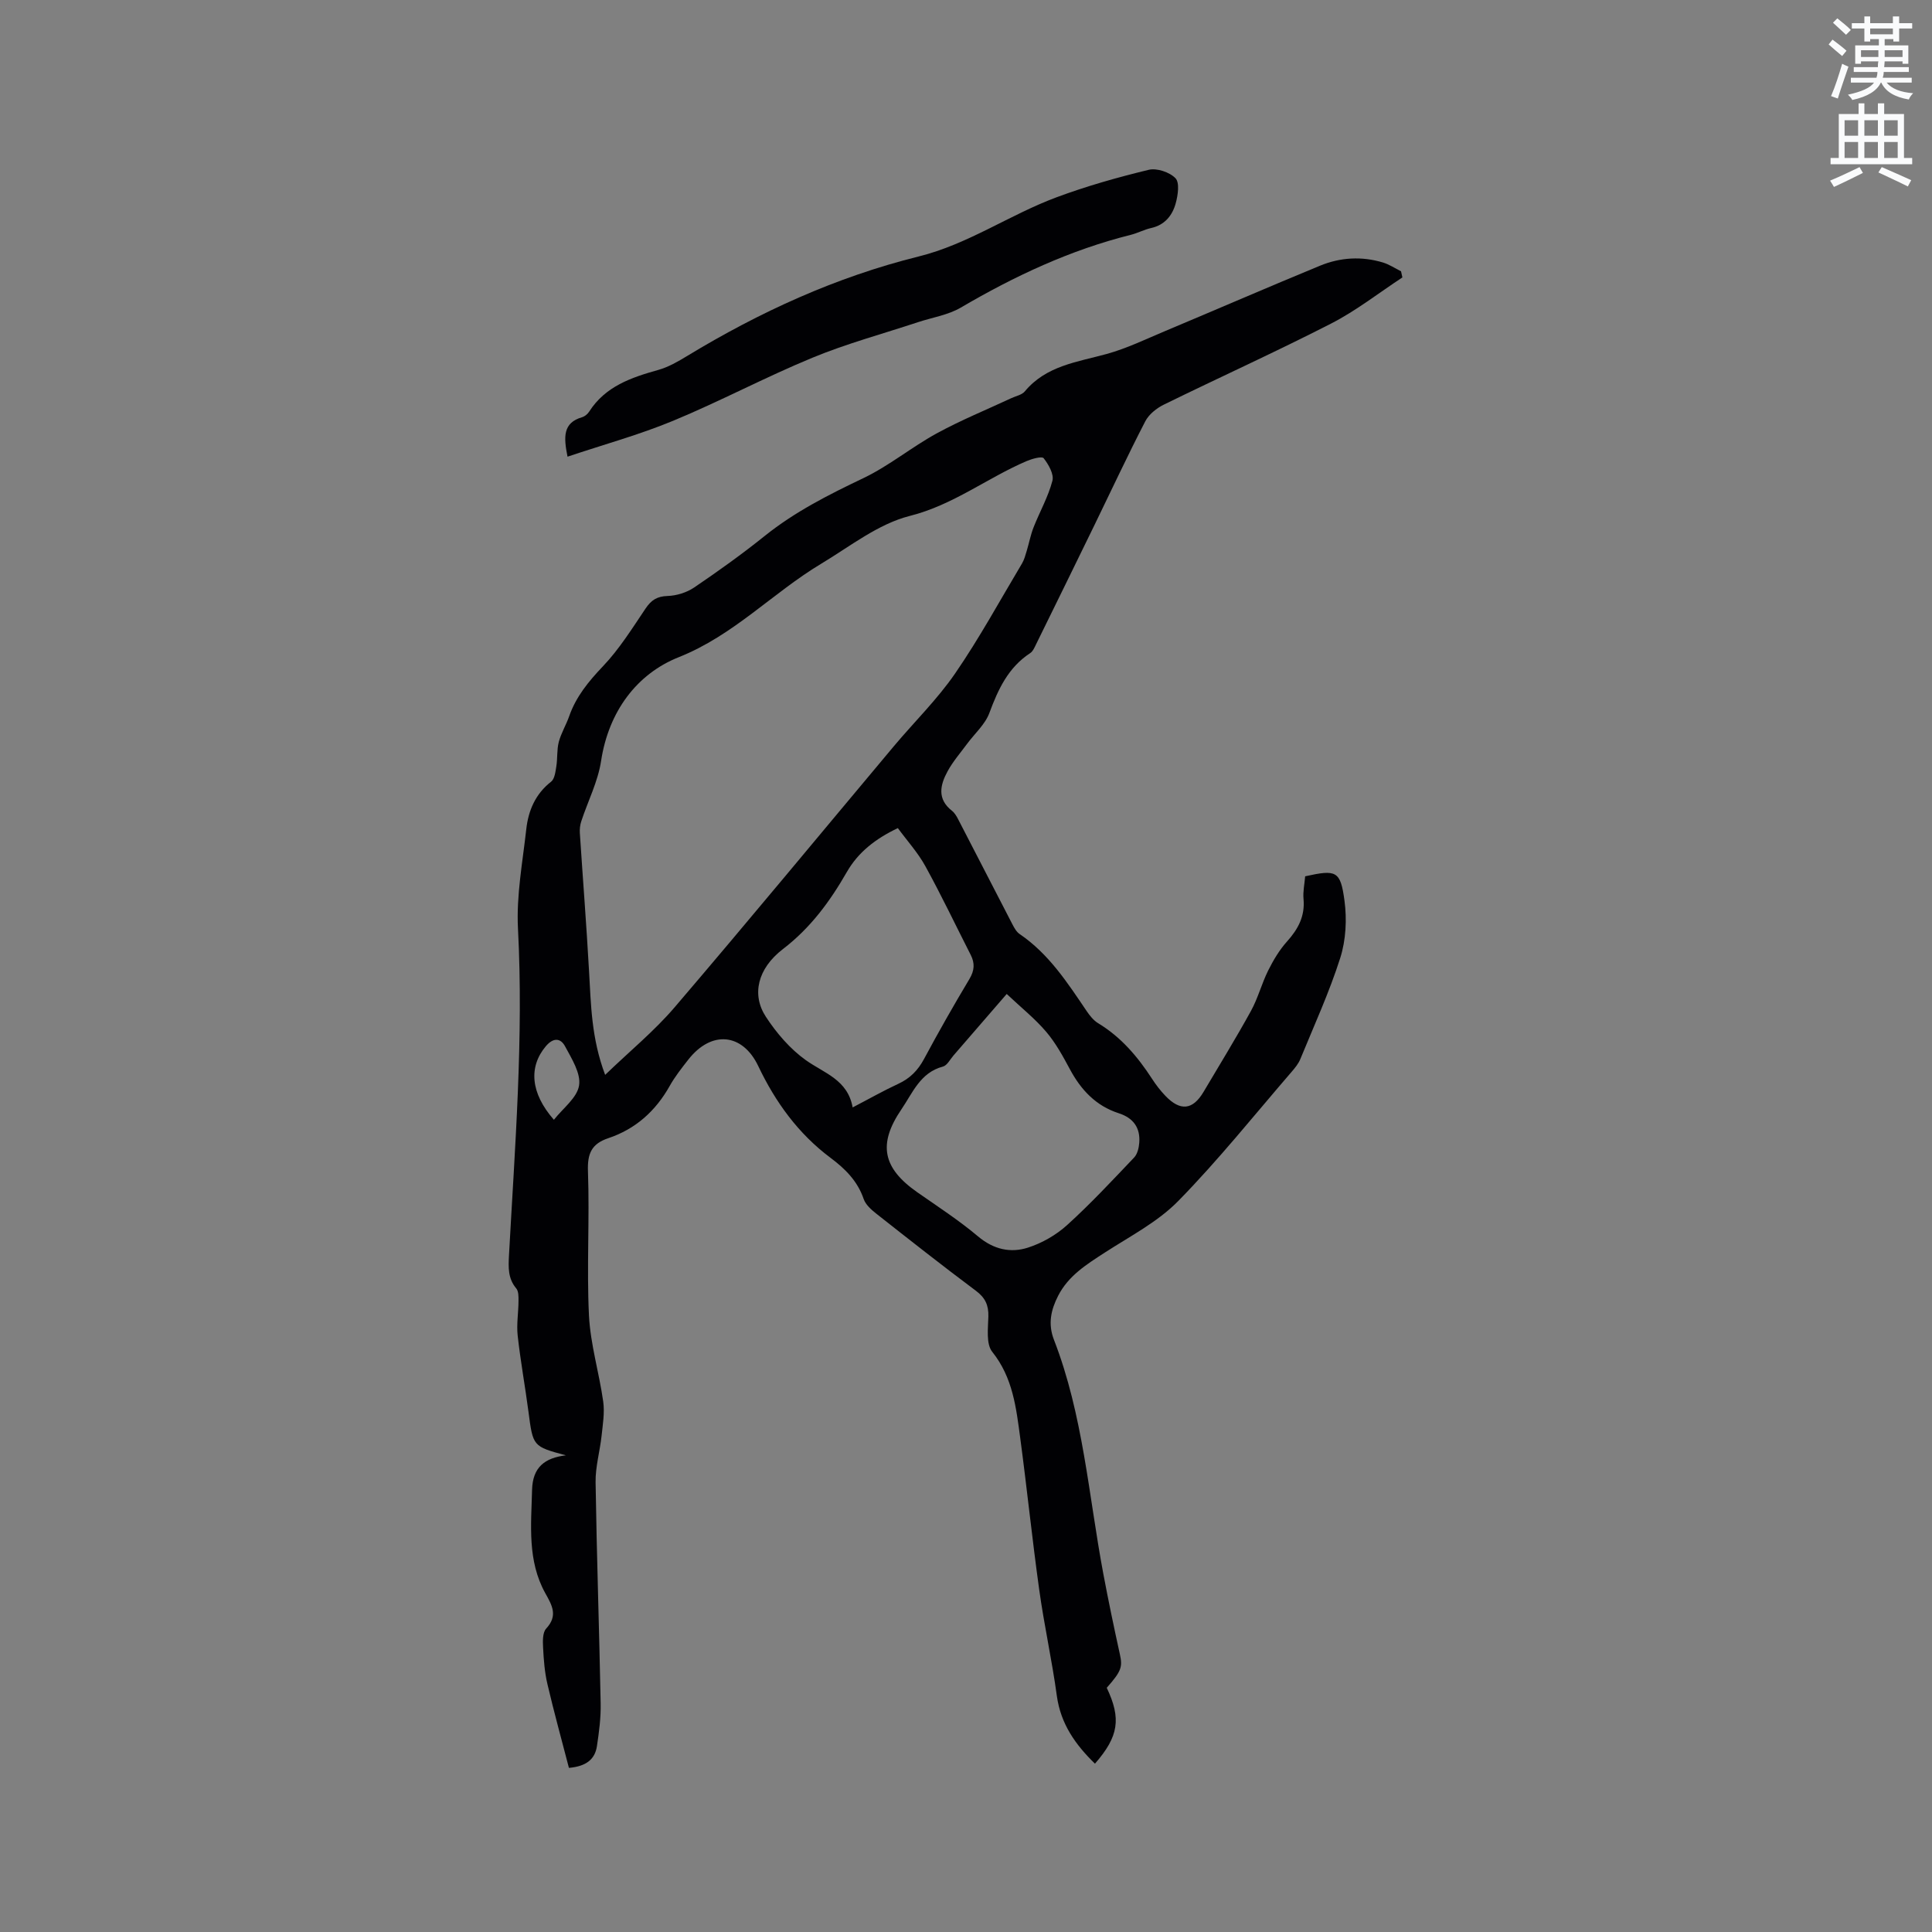 <svg enable-background="new 0 0 400 400" viewBox="0 0 400 400" xmlns="http://www.w3.org/2000/svg"><rect x="0" y="0" width="400" height="400" fill="#808080" stroke="none"/><path d="m378.6 9.2.8-1c.9.7 1.9 1.4 2.9 2.3l-.9 1.1c-1.1-.9-2-1.7-2.8-2.4zm.5 10.7c.9-2.1 1.6-4.3 2.3-6.7.4.2.8.4 1.3.6-.7 2.1-1.5 4.3-2.2 6.6zm.4-15.2.9-.9c1 .8 2 1.6 2.8 2.4l-1 1c-1-.9-1.9-1.8-2.7-2.5zm12.5-1.3h1.2v1.4h2.7v1.1h-2.7v2.7h-1.2v-.5h-1.8v1.3h4.9v3.8h-1.2v-.5h-3.7c0 .4-.1.9-.1 1.2h5.1v1h-5.2c0 .5-.1.9-.2 1.2h6v1h-5.2c1.1 1.3 2.9 2 5.5 2.2-.4.4-.7.8-.9 1.3-2.9-.5-4.8-1.6-5.7-3.5h-.1c-.8 1.7-2.7 2.9-5.9 3.6-.2-.4-.6-.8-.9-1.1 2.8-.6 4.6-1.4 5.4-2.5h-4.8v-1h5.3c.1-.3.2-.7.2-1.2h-4.9v-1h5c0-.4 0-.8.1-1.2h-3.6v.5h-1.2v-3.8h4.9v-1.3h-1.8v.5h-1.2v-2.7h-2.6v-1.1h2.6v-1.4h1.2v1.4h4.7v-1.4zm-6.7 8.4h3.6c0-.4 0-.9 0-1.4h-3.6zm1.9-4.7h4.7v-1.2h-4.7zm6.7 3.3h-3.7v1.4h3.7z" fill="#fafbfc"/><path d="m384.7 21.4h1.3v2.2h2.8v-2.2h1.3v2.2h4.1v9.1h1.7v1.3h-16.9v-1.3h1.7v-9.1h4.1v-2.2zm.3 13.2.7 1.2c-1.8.9-3.8 1.9-6 2.9-.2-.4-.5-.8-.8-1.3 2.4-1 4.4-2 6.1-2.8zm-3.1-6.5h2.8v-3.2h-2.8zm0 4.6h2.8v-3.3h-2.8zm4.1-4.6h2.8v-3.2h-2.8zm0 4.6h2.8v-3.3h-2.8zm3.6 1.9c2.1.9 4.1 1.8 6.1 2.7l-.7 1.3c-2.2-1.1-4.2-2-6.1-2.9zm3.3-9.7h-2.8v3.2h2.8zm-2.8 7.8h2.8v-3.3h-2.8z" fill="#fafbfc"/><g fill="#010104"><path d="m117.16 301.31c-6.85-1.84-6.81-1.85-7.75-9.05-.69-5.25-1.65-10.47-2.23-15.73-.26-2.35.16-4.77.17-7.16.01-.89.03-2.03-.47-2.62-1.74-2.08-1.63-4.36-1.5-6.86 1.23-22.54 3.04-45.05 1.86-67.68-.35-6.8.96-13.71 1.72-20.54.43-3.86 1.89-7.29 5.14-9.83.74-.58.9-2.06 1.08-3.16.27-1.68.09-3.45.51-5.07.48-1.82 1.51-3.49 2.14-5.29 1.43-4.09 4.02-7.24 7-10.37 3.39-3.56 6.05-7.84 8.82-11.95 1.18-1.76 2.38-2.54 4.57-2.61 1.86-.06 3.95-.71 5.49-1.75 5-3.39 9.92-6.91 14.63-10.69 6.26-5.02 13.27-8.55 20.46-11.98 5.3-2.54 9.95-6.41 15.13-9.24 4.99-2.73 10.28-4.88 15.44-7.29.96-.45 2.19-.67 2.81-1.41 4.43-5.33 10.83-6.06 16.93-7.74 4.14-1.14 8.07-3.05 12.05-4.72 10.72-4.5 21.39-9.13 32.14-13.56 4.2-1.73 8.63-1.99 13.03-.66 1.31.4 2.5 1.2 3.74 1.82.09.42.19.84.28 1.27-4.91 3.22-9.58 6.9-14.78 9.56-11.4 5.84-23.08 11.12-34.58 16.76-1.52.74-3.13 2.02-3.88 3.48-3.64 7.04-6.99 14.24-10.46 21.36-4.03 8.27-8.08 16.54-12.14 24.79-.32.66-.66 1.46-1.22 1.83-4.55 2.98-6.63 7.48-8.45 12.39-.88 2.38-3.05 4.27-4.62 6.4-1.38 1.87-2.93 3.65-4.03 5.67-1.54 2.82-2.22 5.74.9 8.18.56.44.97 1.14 1.3 1.79 3.76 7.24 7.47 14.5 11.23 21.74.38.73.83 1.55 1.48 1.99 6.04 4.1 9.9 10.07 13.88 15.95.64.94 1.42 1.93 2.37 2.51 4.75 2.87 8.2 6.94 11.17 11.52.8 1.24 1.72 2.43 2.74 3.5 3.11 3.26 5.69 2.97 7.93-.81 3.29-5.56 6.68-11.07 9.8-16.73 1.46-2.65 2.22-5.67 3.57-8.38 1.06-2.13 2.32-4.25 3.9-6.01 2.31-2.57 3.75-5.25 3.42-8.82-.14-1.55.22-3.15.34-4.68 6.43-1.42 7.31-1.18 8.14 5.04.52 3.86.3 8.15-.87 11.84-2.27 7.14-5.42 14.01-8.27 20.96-.39.95-1.09 1.81-1.77 2.6-7.76 8.99-15.19 18.3-23.49 26.77-4.28 4.37-10.03 7.33-15.25 10.71-3.76 2.44-7.51 4.77-9.64 8.94-1.5 2.94-2.13 5.82-.86 9.1 6.04 15.56 7.17 32.18 10.21 48.39 1.05 5.6 2.22 11.17 3.44 16.73.57 2.6.34 3.47-2.72 6.93 3.03 6.38 2.48 10.07-2.44 15.71-4.03-3.92-7.09-8.21-7.89-14.03-1-7.33-2.62-14.58-3.64-21.91-1.46-10.47-2.54-20.99-3.94-31.47-.84-6.26-1.52-12.51-5.79-17.85-1.31-1.63-.87-4.85-.81-7.33.06-2.35-.65-3.88-2.58-5.32-6.96-5.2-13.79-10.58-20.62-15.96-1.04-.82-2.21-1.86-2.62-3.05-1.27-3.72-3.84-6.26-6.84-8.5-6.69-5-11.43-11.54-14.98-19.01-3.25-6.83-9.7-7.46-14.49-1.33-1.37 1.75-2.77 3.52-3.85 5.45-2.92 5.2-7.07 8.92-12.71 10.81-3.44 1.15-4.35 3.16-4.21 6.84.36 9.95-.28 19.93.21 29.87.3 5.97 2.11 11.85 2.95 17.82.32 2.31-.09 4.74-.34 7.1-.35 3.21-1.29 6.41-1.24 9.61.23 15.26.76 30.53 1.05 45.79.06 2.94-.33 5.91-.77 8.83-.41 2.72-2.19 4.19-5.8 4.51-1.49-5.75-3.09-11.52-4.45-17.34-.58-2.46-.77-5.03-.9-7.56-.07-1.33-.12-3.12.64-3.94 2.47-2.67 1.24-4.78-.18-7.32-3.74-6.74-2.93-14.11-2.74-21.43.13-4.66 2.62-6.59 7-7.12zm8.13-78.77c5.09-4.91 10.19-9.08 14.4-14.01 15.28-17.87 30.25-36 45.36-54.02 4.22-5.03 8.98-9.68 12.68-15.05 5.03-7.31 9.3-15.15 13.86-22.79.47-.79.71-1.72.98-2.61.49-1.62.8-3.31 1.42-4.88 1.27-3.23 3.03-6.31 3.9-9.64.36-1.35-.8-3.38-1.81-4.67-.36-.46-2.42.12-3.55.6-8.16 3.5-15.17 9.08-24.18 11.35-6.53 1.65-12.36 6.31-18.34 9.9-10.06 6.04-18.09 14.81-29.5 19.35-8.69 3.46-14.51 11.27-16.06 21.47-.65 4.28-2.74 8.34-4.11 12.52-.25.76-.34 1.61-.29 2.41.62 9.5 1.37 19 1.9 28.51.41 6.95.46 13.93 3.34 21.56zm83.14-16.75c-4.11 4.76-7.57 8.76-11.04 12.76-.69.8-1.3 2.04-2.16 2.27-4.7 1.24-6.26 5.43-8.59 8.84-4.92 7.22-3.9 12.17 3.28 17.19 4.25 2.97 8.63 5.81 12.58 9.14 3.2 2.69 6.7 3.48 10.32 2.32 2.92-.94 5.84-2.61 8.11-4.67 4.86-4.4 9.35-9.23 13.88-13.99.68-.72.98-1.99 1.06-3.04.25-3.12-1.23-5.15-4.23-6.12-4.72-1.52-7.82-4.81-10.12-9.1-1.45-2.7-2.95-5.46-4.92-7.77-2.34-2.75-5.23-5.05-8.17-7.83zm-31.9 23.49c3.48-1.81 6.41-3.48 9.46-4.89 2.42-1.12 4.05-2.78 5.31-5.12 3-5.59 6.14-11.12 9.4-16.56 1.06-1.77 1.16-3.28.27-5.02-3.12-6.12-6.07-12.34-9.38-18.35-1.55-2.82-3.78-5.27-5.7-7.89-4.69 2.23-8.23 5.03-10.56 9.09-3.5 6.1-7.52 11.58-13.24 15.96-5.27 4.05-6.51 9.46-3.52 14.02 2.21 3.38 5.03 6.67 8.29 8.99 3.8 2.7 8.65 4.03 9.67 9.77zm-61.85 2.56c1.88-2.4 4.81-4.55 5.21-7.11.4-2.5-1.53-5.55-2.9-8.1-.93-1.74-2.44-1.85-3.99-.01-3.57 4.25-3.19 9.67 1.68 15.22z"/><path d="m117.5 94.55c-.81-4.06-.99-7 3.01-8.17.57-.17 1.16-.66 1.48-1.17 3.36-5.24 8.7-7.05 14.3-8.62 2.1-.59 4.09-1.74 5.98-2.89 15.02-9.11 30.85-16.36 47.93-20.6 10.21-2.53 18.82-8.63 28.51-12.24 6.22-2.32 12.66-4.14 19.11-5.7 1.68-.41 4.34.48 5.55 1.74.89.92.51 3.51.05 5.19-.69 2.51-2.25 4.49-5.09 5.12-1.44.32-2.78 1.05-4.21 1.41-12.54 3.13-24.08 8.55-35.19 15.06-2.64 1.55-5.89 2.04-8.86 3.02-7.3 2.42-14.77 4.43-21.86 7.36-9.75 4.02-19.1 9.02-28.85 13.06-7 2.9-14.36 4.91-21.86 7.43z"/></g></svg>